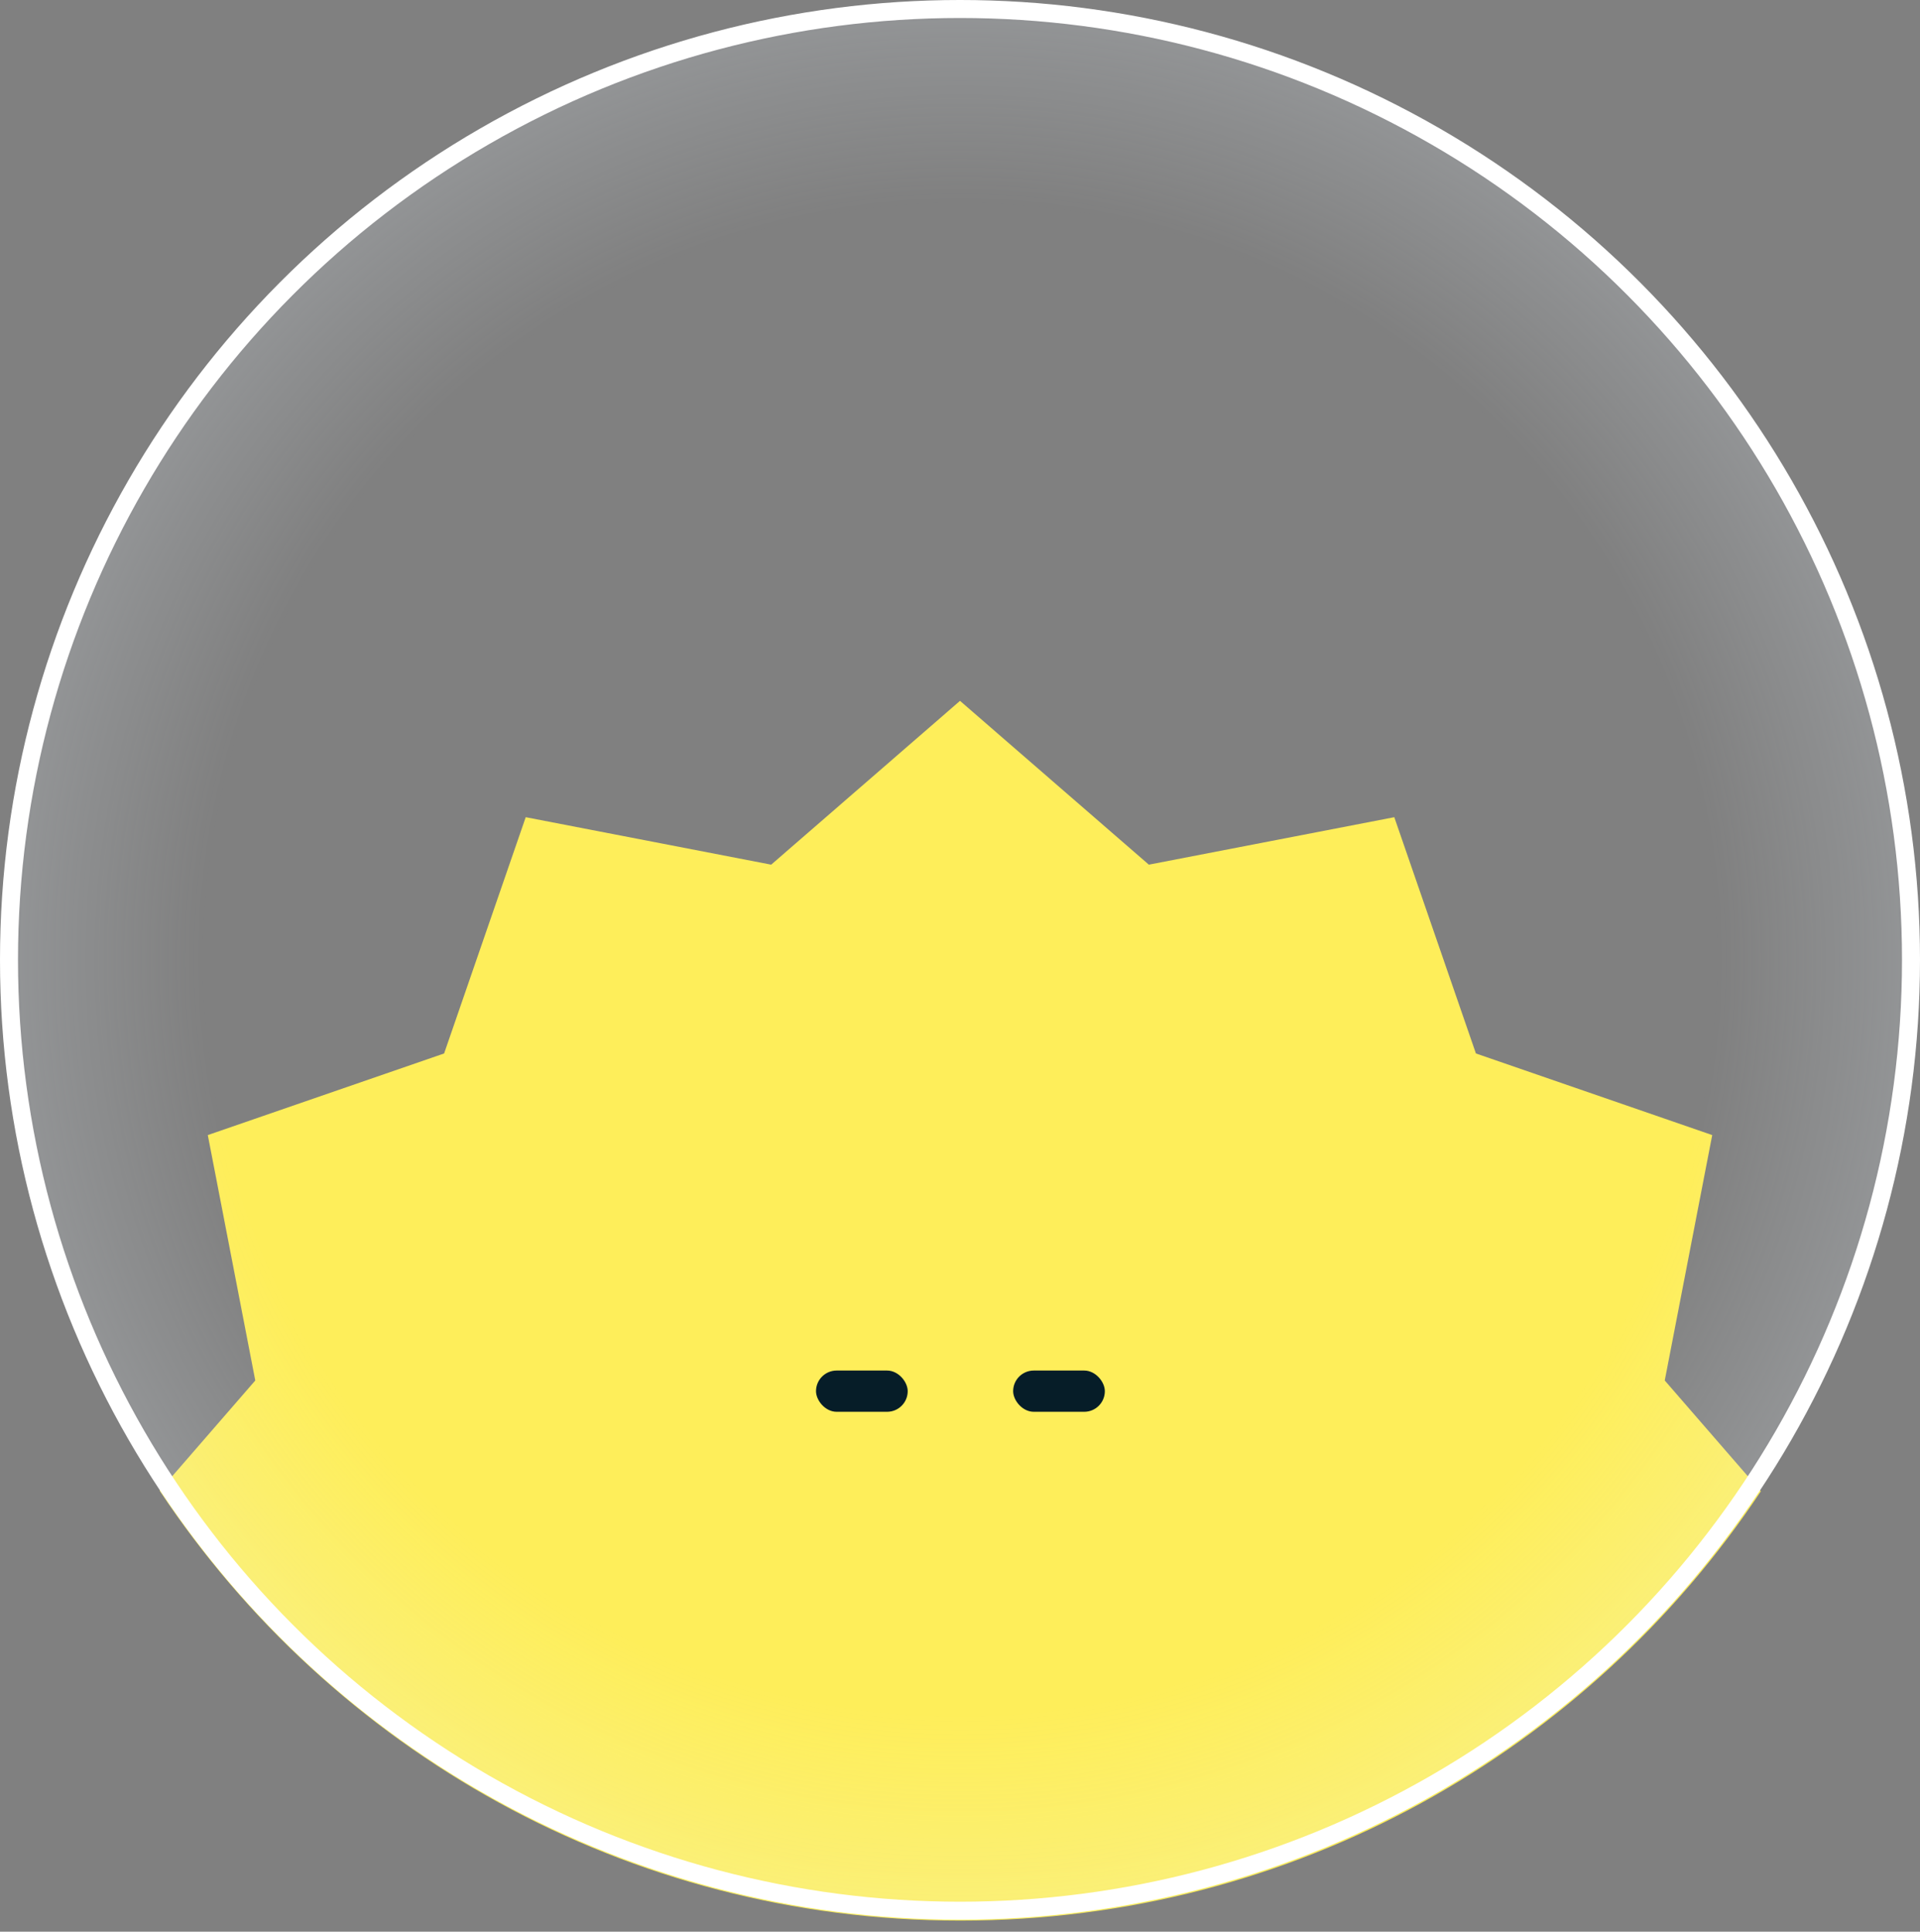 <svg width="160" height="161" viewBox="0 0 160 161" fill="none" xmlns="http://www.w3.org/2000/svg">
<rect x="0" y="0" width="160" height="161" fill="#808080" stroke="none"/>
<g id="yellow_1">
<g id="Group 1707480682">
<g id="Group 1707480402">
<path id="Intersect" fill-rule="evenodd" clip-rule="evenodd" d="M13.305 124.242L21.273 115.058L17.317 94.604L37.009 87.802L43.81 68.11L64.265 72.066L80.001 58.413L95.737 72.066L116.191 68.11L122.993 87.802L142.685 94.604L138.729 115.058L146.739 124.29C132.4 145.859 107.879 160.074 80.038 160.074C52.175 160.074 27.639 145.838 13.305 124.242Z" fill="#FEEE5A"/>
<circle id="Ellipse 2590" cx="80" cy="80" r="79.25" fill="url(#paint0_radial_1334_36860)" stroke="white" stroke-width="1.5"/>
<rect id="Rectangle 24148" x="68.001" y="114.229" width="7.641" height="3.438" rx="1.719" fill="#061D28"/>
<rect id="Rectangle 24149" x="84.429" y="114.229" width="7.641" height="3.438" rx="1.719" fill="#061D28"/>
</g>
</g>
</g>
<defs>
<radialGradient id="paint0_radial_1334_36860" cx="0" cy="0" r="1" gradientUnits="userSpaceOnUse" gradientTransform="translate(80 80) rotate(90.996) scale(158.084)">
<stop offset="0.405" stop-color="#ECF6FF" stop-opacity="0"/>
<stop offset="1" stop-color="#ECF6FF"/>
</radialGradient>
</defs>
</svg>
